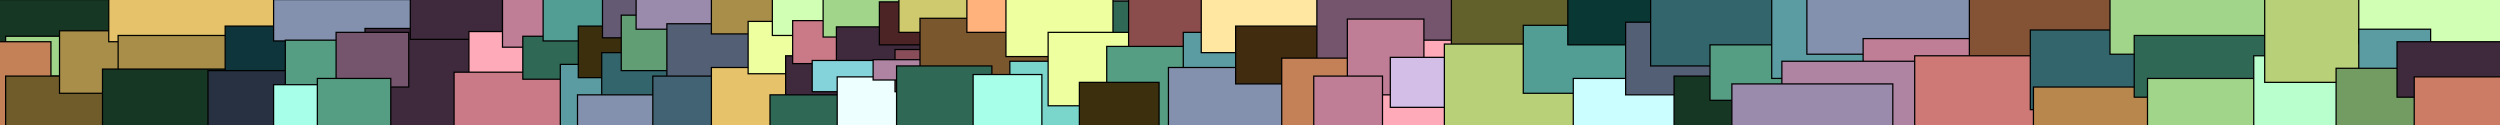 <svg width="2000" height="100" xmlns="http://www.w3.org/2000/svg">

 <rect width="100%" height="100%" fill="#808080" stroke="none"/>

 <g>
  <title>Layer 1</title>
  <rect id="svg_10" height="38.75" width="95" y="-0.375" x="-1.75" stroke="#000" fill="#153723"/>
  <rect id="svg_11" height="31.875" width="48.75" y="29" x="4.5" stroke="#000" fill="#A0D58A"/>
  <rect id="svg_12" height="68.75" width="43.75" y="33.375" x="-3" stroke="#000" fill="#C48157"/>
  <rect id="svg_13" height="41.25" width="92.5" y="60.875" x="4.5" stroke="#000" fill="#6F5C2A"/>
  <rect id="svg_14" height="50" width="69.375" y="24.625" x="47.625" stroke="#000" fill="#A98E49"/>
  <rect id="svg_15" height="34.375" width="140.625" y="-1" x="87" stroke="#000" fill="#E6C36A"/>
  <rect id="svg_16" height="37.5" width="92.5" y="28.375" x="94.5" stroke="#000" fill="#A98E49"/>
  <rect id="svg_17" height="49.375" width="116.25" y="55.25" x="82" stroke="#000" fill="#153723"/>
  <rect id="svg_18" height="48.125" width="89.375" y="20.875" x="180.125" stroke="#000" fill="#0E353B"/>
  <rect id="svg_19" height="33.125" width="114.375" y="-0.375" x="218.875" stroke="#000" fill="#8391AE"/>
  <rect id="svg_20" height="47.5" width="65" y="56.5" x="166.375" stroke="#000" fill="#273141"/>
  <rect id="svg_21" height="46.25" width="61.875" y="32.125" x="228.25" stroke="#000" fill="#559E84"/>
  <rect id="svg_22" height="78.125" width="91.25" y="22.75" x="292" stroke="#000" fill="#3E2A3C"/>
  <rect id="svg_23" height="43.75" width="58.125" y="25.875" x="268.875" stroke="#000" fill="#74556D"/>
  <rect id="svg_24" height="40.625" width="63.125" y="67.75" x="218.875" stroke="#000" fill="#A8FFE9"/>
  <rect id="svg_25" height="45.625" width="58.75" y="62.75" x="253.875" stroke="#000" fill="#559E84"/>
  <rect id="svg_27" height="35.625" width="73.75" y="-4.125" x="328.25" stroke="#000" fill="#3E2A3C"/>
  <rect id="svg_28" height="43.125" width="58.75" y="25.25" x="375.125" stroke="#000" fill="#FFAAB8"/>
  <rect id="svg_29" height="51.25" width="88.75" y="57.75" x="363.25" stroke="#000" fill="#C97A86"/>
  <rect id="svg_30" height="39.375" width="37.5" y="-1.625" x="402" stroke="#000" fill="#BF7E96"/>
  <rect id="svg_31" height="34.375" width="46.25" y="29" x="418.25" stroke="#000" fill="#306856"/>
  <rect id="svg_32" height="35" width="50.625" y="-2.25" x="434.5" stroke="#000" fill="#529D94"/>
  <rect id="svg_33" height="56.875" width="42.5" y="51.5" x="448.25" stroke="#000" fill="#5B9BA2"/>
  <rect id="svg_34" height="41.25" width="39.375" y="20.875" x="462.625" stroke="#000" fill="#3B2F0E"/>
  <rect id="svg_35" height="31.875" width="27.5" y="-1.625" x="482" stroke="#000" fill="#645A73"/>
  <rect id="svg_36" height="43.125" width="53.125" y="42.125" x="481.375" stroke="#000" fill="#33666C"/>
  <rect id="svg_37" height="26.25" width="74.375" y="75.875" x="462" stroke="#000" fill="#8391AE"/>
  <rect id="svg_38" height="44.375" width="50" y="12.125" x="497" stroke="#000" fill="#619E73"/>
  <rect id="svg_39" height="29.375" width="65.625" y="-6" x="508.875" stroke="#000" fill="#9A8AAB"/>
  <rect id="svg_40" height="49.375" width="69.375" y="19" x="533.5" stroke="#000" fill="#535F75"/>
  <rect id="svg_41" height="43.125" width="49.375" y="60.875" x="522.25" stroke="#000" fill="#426373"/>
  <rect id="svg_42" height="56.875" width="61.875" y="54" x="569.125" stroke="#000" fill="#E6C36A"/>
  <rect id="svg_43" height="28.125" width="49.375" y="-1" x="569.125" stroke="#000" fill="#A98E49"/>
  <rect id="svg_44" height="41.875" width="38.75" y="17.125" x="598.5" stroke="#000" fill="#EEFF9F"/>
  <rect id="svg_45" height="33.125" width="50" y="-4.75" x="617.875" stroke="#000" fill="#D1FFB4"/>
  <rect id="svg_46" height="43.75" width="43.125" y="44.625" x="628.5" stroke="#000" fill="#3E2A3C"/>
  <rect id="svg_47" height="34.375" width="41.875" y="16.5" x="634.125" stroke="#000" fill="#C97A86"/>
  <rect id="svg_48" height="33.125" width="67.5" y="75.875" x="616" stroke="#000" fill="#306856"/>
  <rect id="svg_49" height="31.875" width="70" y="-2.25" x="658.5" stroke="#000" fill="#A0D58A"/>
  <rect id="svg_50" height="36.875" width="75" y="21.5" x="669.125" stroke="#000" fill="#3E2A3C"/>
  <rect id="svg_51" height="25" width="65" y="48.375" x="649.75" stroke="#000" fill="#84D3DB"/>
  <rect id="svg_52" height="41.875" width="66.25" y="61.5" x="669.75" stroke="#000" fill="#EDFFFF"/>
  <rect id="svg_53" height="33.75" width="43.125" y="39.625" x="716" stroke="#000" fill="#884D58"/>
  <rect id="svg_54" height="34.375" width="62.5" y="1.5" x="703.5" stroke="#000" fill="#4D2425"/>
  <rect id="svg_55" height="16.25" width="40" y="47.75" x="698.5" stroke="#000" fill="#AF84A3"/>
  <rect id="svg_56" height="33.75" width="64.375" y="-7.875" x="719.125" stroke="#000" fill="#CFCA6D"/>
  <rect id="svg_57" height="50.625" width="112.5" y="14.625" x="736" stroke="#000" fill="#7B572D"/>
  <rect id="svg_58" height="34.375" width="59.375" y="-8.5" x="773.5" stroke="#000" fill="#FFB27C"/>
  <rect id="svg_59" height="58.75" width="76.25" y="52.75" x="717.25" stroke="#000" fill="#306856"/>
  <rect id="svg_60" height="61.25" width="71.25" y="49" x="807.875" stroke="#000" fill="#7AD6CA"/>
  <rect id="svg_61" height="43.75" width="55" y="59.625" x="778.5" stroke="#000" fill="#A8FFE9"/>
  <rect id="svg_62" height="40.625" width="71.875" y="0.875" x="836" stroke="#000" fill="#306856"/>
  <rect id="svg_63" height="56.875" width="85.625" y="-11.625" x="804.75" stroke="#000" fill="#EEFF9F"/>
  <rect id="svg_64" height="58.75" width="67.5" y="25.875" x="838.5" stroke="#000" fill="#EEFF9F"/>
  <rect id="svg_65" height="53.75" width="76.25" y="-8.5" x="902.875" stroke="#000" fill="#8B4D4B"/>
  <rect stroke="#000" id="svg_66" height="35.625" width="0" y="43.375" x="893.5" fill="#D3BEE7"/>
  <rect id="svg_67" height="68.75" width="72.5" y="37.125" x="885.375" stroke="#000" fill="#559E84"/>
  <rect id="svg_68" height="50" width="63.75" y="65.875" x="863.5" stroke="#000" fill="#3B2F0E"/>
  <rect id="svg_69" height="45" width="67.5" y="25.875" x="946.625" stroke="#000" fill="#5B9BA2"/>
  <rect id="svg_70" height="58.75" width="101.25" y="54" x="934.75" stroke="#000" fill="#8391AE"/>
  <rect id="svg_71" height="48.125" width="101.875" y="-6" x="961" stroke="#000" fill="#FFE7A2"/>
  <rect id="svg_72" height="46.25" width="77.5" y="20.875" x="988.5" stroke="#000" fill="#422C10"/>
  <rect id="svg_73" height="60" width="123.125" y="-6.625" x="1053.5" stroke="#000" fill="#74556D"/>
  <rect id="svg_74" height="63.75" width="88.75" y="46.5" x="1025.375" stroke="#000" fill="#C48157"/>
  <rect id="svg_75" height="76.875" width="95" y="32.125" x="1095.375" stroke="#000" fill="#FFAAB8"/>
  <rect id="svg_76" height="60.625" width="61.25" y="15.25" x="1077.875" stroke="#000" fill="#BF7E96"/>
  <rect id="svg_77" height="40" width="57.5" y="45.875" x="1112.25" stroke="#000" fill="#D3BEE7"/>
  <rect id="svg_78" height="40" width="55" y="60.875" x="1051" stroke="#000" fill="#BF7E96"/>
  <rect id="svg_79" height="67.5" width="120.625" y="-9.125" x="1161.125" stroke="#000" fill="#62612C"/>
  <rect id="svg_80" height="71.875" width="117.5" y="35.25" x="1155.5" stroke="#000" fill="#B8D078"/>
  <rect id="svg_81" height="54.375" width="102.5" y="20.25" x="1218.625" stroke="#000" fill="#529D94"/>
  <rect id="svg_82" height="41.25" width="81.25" y="-5.375" x="1254.25" stroke="#000" fill="#083734"/>
  <rect id="svg_83" height="60.625" width="85" y="62.75" x="1258.625" stroke="#000" fill="#CBFFFF"/>
  <rect id="svg_84" height="58.125" width="72.5" y="17.75" x="1300.5" stroke="#000" fill="#535F75"/>
  <rect id="svg_85" height="56.25" width="103.125" y="-3.5" x="1320.5" stroke="#000" fill="#33666C"/>
  <rect id="svg_86" height="46.25" width="81.875" y="60.875" x="1339.25" stroke="#000" fill="#153723"/>
  <rect id="svg_87" height="44.375" width="86.875" y="35.875" x="1368" stroke="#000" fill="#559E84"/>
  <rect id="svg_88" height="69.375" width="115.625" y="-6.625" x="1417.375" stroke="#000" fill="#5B9BA2"/>
  <rect id="svg_89" height="51.875" width="166.875" y="-8.5" x="1445.5" stroke="#000" fill="#8391AE"/>
  <rect id="svg_90" height="81.875" width="129.375" y="30.875" x="1490.5" stroke="#000" fill="#BF7E96"/>
  <rect id="svg_91" height="60.625" width="150" y="49" x="1425.5" stroke="#000" fill="#AF84A3"/>
  <rect id="svg_92" height="47.5" width="128.75" y="67.125" x="1385.5" stroke="#000" fill="#9A8AAB"/>
  <rect id="svg_93" height="60" width="130" y="-2.875" x="1575.5" stroke="#000" fill="#845335"/>
  <rect id="svg_94" height="62.5" width="131.25" y="44.625" x="1531.75" stroke="#000" fill="#CE7975"/>
  <rect id="svg_95" height="63.75" width="111.25" y="24" x="1624.25" stroke="#000" fill="#33666C"/>
  <rect id="svg_96" height="48.75" width="121.25" y="69.625" x="1626.75" stroke="#000" fill="#B8874D"/>
  <rect id="svg_97" height="50.625" width="140" y="-7.25" x="1688" stroke="#000" fill="#A0D58A"/>
  <rect id="svg_98" height="49.375" width="161.875" y="28.375" x="1707.375" stroke="#000" fill="#306856"/>
  <rect id="svg_99" height="61.875" width="112.5" y="62.75" x="1718" stroke="#000" fill="#A0D58A"/>
  <rect id="svg_100" height="62.5" width="85" y="44.625" x="1803" stroke="#000" fill="#B9FFCE"/>
  <rect id="svg_101" height="68.75" width="85.625" y="-2.875" x="1811.75" stroke="#000" fill="#B8D078"/>
  <rect id="svg_102" height="40" width="118.75" y="-5.375" x="1887" stroke="#000" fill="#D1FFB4"/>
  <rect id="svg_103" height="44.375" width="57.5" y="23.375" x="1887" stroke="#000" fill="#5B9BA2"/>
  <rect id="svg_104" height="60" width="73.125" y="54.625" x="1868.875" stroke="#000" fill="#729C62"/>
  <rect id="svg_105" height="44.375" width="87.5" y="33.375" x="1917.625" stroke="#000" fill="#3E2A3C"/>
  <rect id="svg_106" height="44.375" width="103.125" y="61.5" x="1931.375" stroke="#000" fill="#CC7C65"/>
 </g>
</svg>